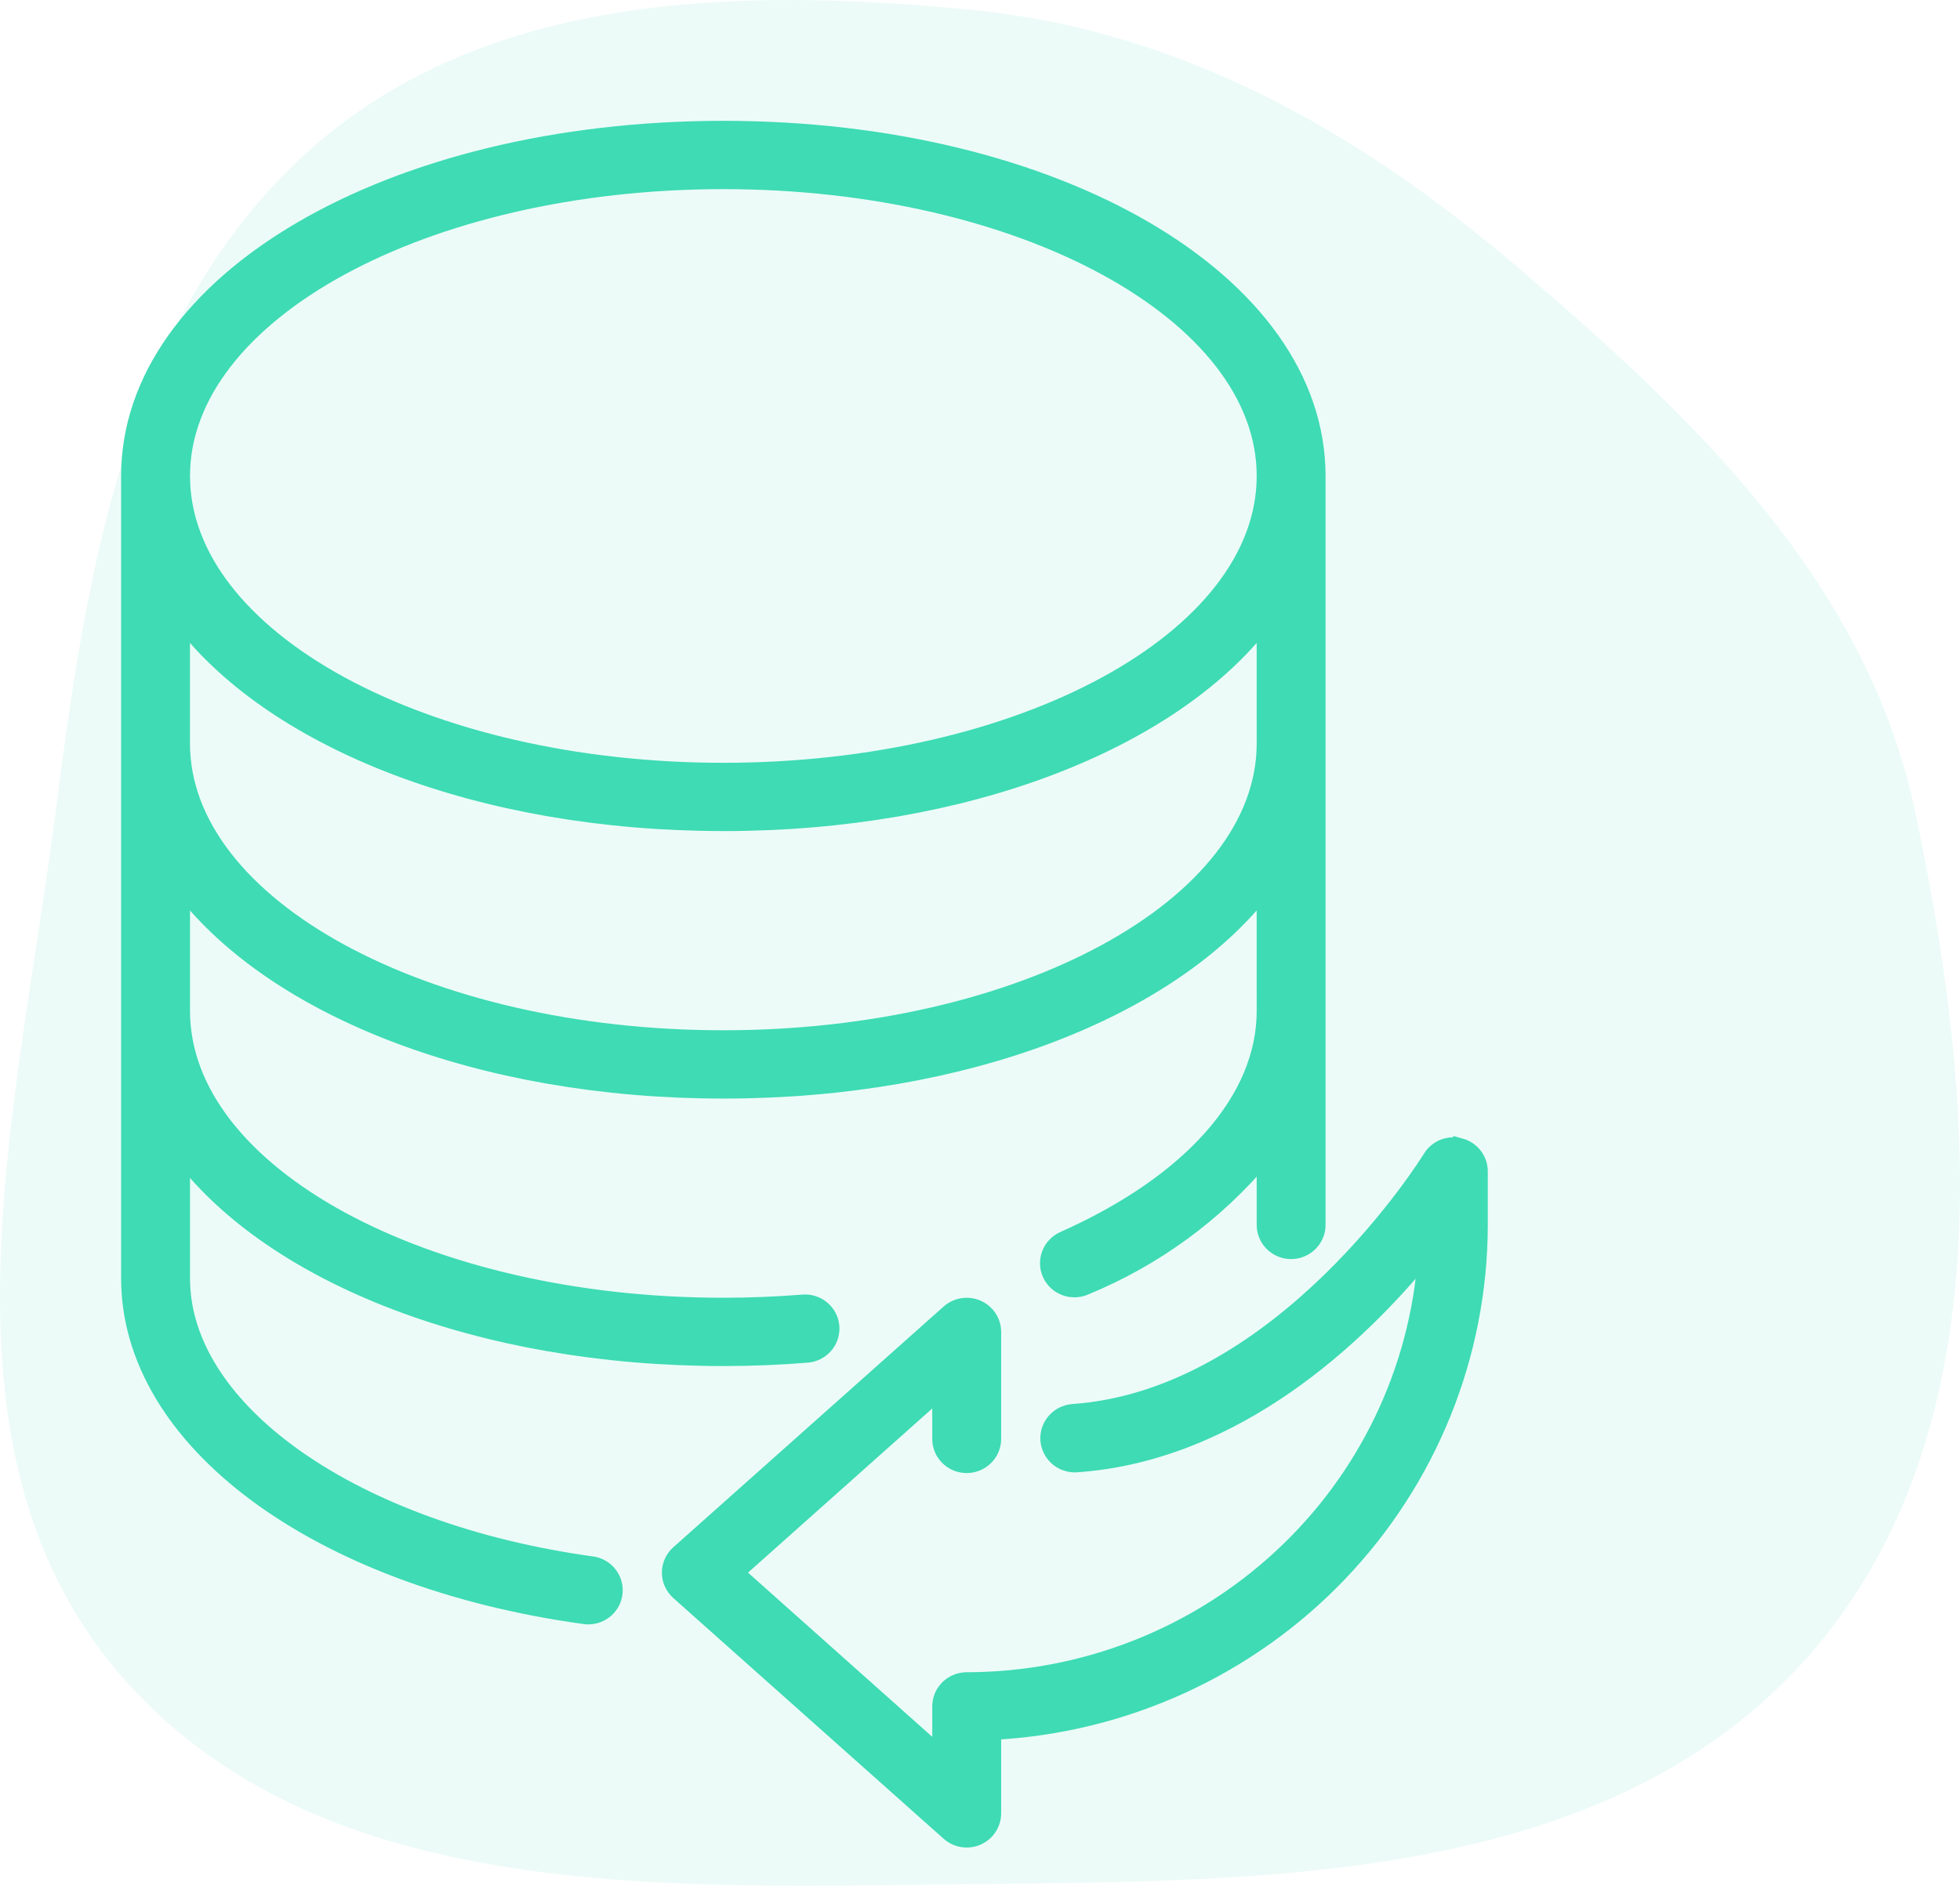 <svg width="53" height="51" viewBox="0 0 53 51" fill="none" xmlns="http://www.w3.org/2000/svg">
<path fill-rule="evenodd" clip-rule="evenodd" d="M26.296 0.269C20.024 -0.347 13.246 -0.202 8.482 3.962C3.471 8.344 2.352 15.307 1.505 21.944C0.48 29.975 -2.027 39.116 3.212 45.247C8.591 51.542 18.061 51.041 26.296 50.956C34.415 50.872 43.526 50.908 48.913 44.776C54.156 38.809 53.436 29.744 51.785 21.944C50.466 15.71 45.78 11.259 40.95 7.152C36.666 3.51 31.87 0.817 26.296 0.269Z" fill="#3EDBB4" fill-opacity="0.1"/>
<path d="M39.496 30.985C39.179 30.897 38.843 31.03 38.674 31.309C38.634 31.373 34.676 37.776 29.013 38.172C28.61 38.201 28.305 38.547 28.333 38.946C28.362 39.346 28.712 39.647 29.116 39.619C33.455 39.315 36.783 36.108 38.541 33.966C38.322 37.074 36.922 39.985 34.62 42.111C32.319 44.238 29.289 45.423 26.14 45.426C25.736 45.426 25.409 45.75 25.409 46.15V47.419L19.926 42.532L25.409 37.646V38.915C25.409 39.315 25.736 39.639 26.14 39.639C26.544 39.639 26.872 39.315 26.872 38.915V36.022C26.871 35.736 26.701 35.477 26.438 35.361C26.174 35.245 25.866 35.293 25.651 35.484L18.34 41.995C18.186 42.132 18.098 42.328 18.098 42.532C18.098 42.737 18.186 42.933 18.34 43.07L25.651 49.581C25.866 49.772 26.174 49.82 26.438 49.704C26.701 49.588 26.871 49.329 26.872 49.043V46.854C30.422 46.665 33.766 45.136 36.213 42.583C38.661 40.031 40.027 36.647 40.031 33.128V31.681C40.031 31.356 39.812 31.072 39.496 30.984L39.496 30.985Z" fill="#3EDBB4" stroke="#3EDBB4" stroke-width="0.4"/>
<path d="M16.006 42.292C9.592 41.406 4.938 38.161 4.938 34.575V31.303C7.452 34.54 12.98 36.745 19.56 36.745C20.313 36.745 21.071 36.715 21.812 36.655H21.812C22.009 36.643 22.192 36.553 22.32 36.407C22.449 36.26 22.513 36.068 22.497 35.874C22.481 35.68 22.387 35.501 22.236 35.377C22.085 35.252 21.889 35.193 21.694 35.213C20.992 35.269 20.274 35.298 19.56 35.298C11.497 35.298 4.938 31.728 4.938 27.341V24.069C7.452 27.306 12.98 29.511 19.56 29.511C26.14 29.511 31.668 27.306 34.181 24.069L34.182 27.341C34.182 29.718 32.208 31.963 28.763 33.499C28.584 33.576 28.442 33.721 28.372 33.902C28.301 34.083 28.306 34.284 28.387 34.461C28.467 34.637 28.616 34.775 28.8 34.842C28.984 34.909 29.187 34.9 29.364 34.818C31.235 34.047 32.888 32.837 34.182 31.293V33.128C34.182 33.527 34.509 33.852 34.913 33.852C35.316 33.852 35.644 33.527 35.644 33.128V12.873C35.644 7.599 28.579 3.468 19.559 3.468C10.54 3.468 3.475 7.599 3.475 12.873V34.575C3.475 38.96 8.545 42.723 15.803 43.724C15.837 43.729 15.871 43.732 15.905 43.732C16.291 43.733 16.611 43.439 16.637 43.058C16.664 42.678 16.388 42.342 16.006 42.291L16.006 42.292ZM19.56 4.915C27.622 4.915 34.182 8.485 34.182 12.873C34.182 17.26 27.623 20.83 19.56 20.83C11.497 20.83 4.938 17.26 4.938 12.873C4.938 8.485 11.497 4.915 19.56 4.915ZM19.56 22.277C26.14 22.277 31.668 20.072 34.181 16.835L34.182 20.106C34.182 24.494 27.622 28.064 19.56 28.064C11.497 28.064 4.937 24.494 4.937 20.106V16.834C7.451 20.072 12.979 22.276 19.559 22.276L19.56 22.277Z" fill="#3EDBB4" stroke="#3EDBB4" stroke-width="0.4"/>
</svg>
